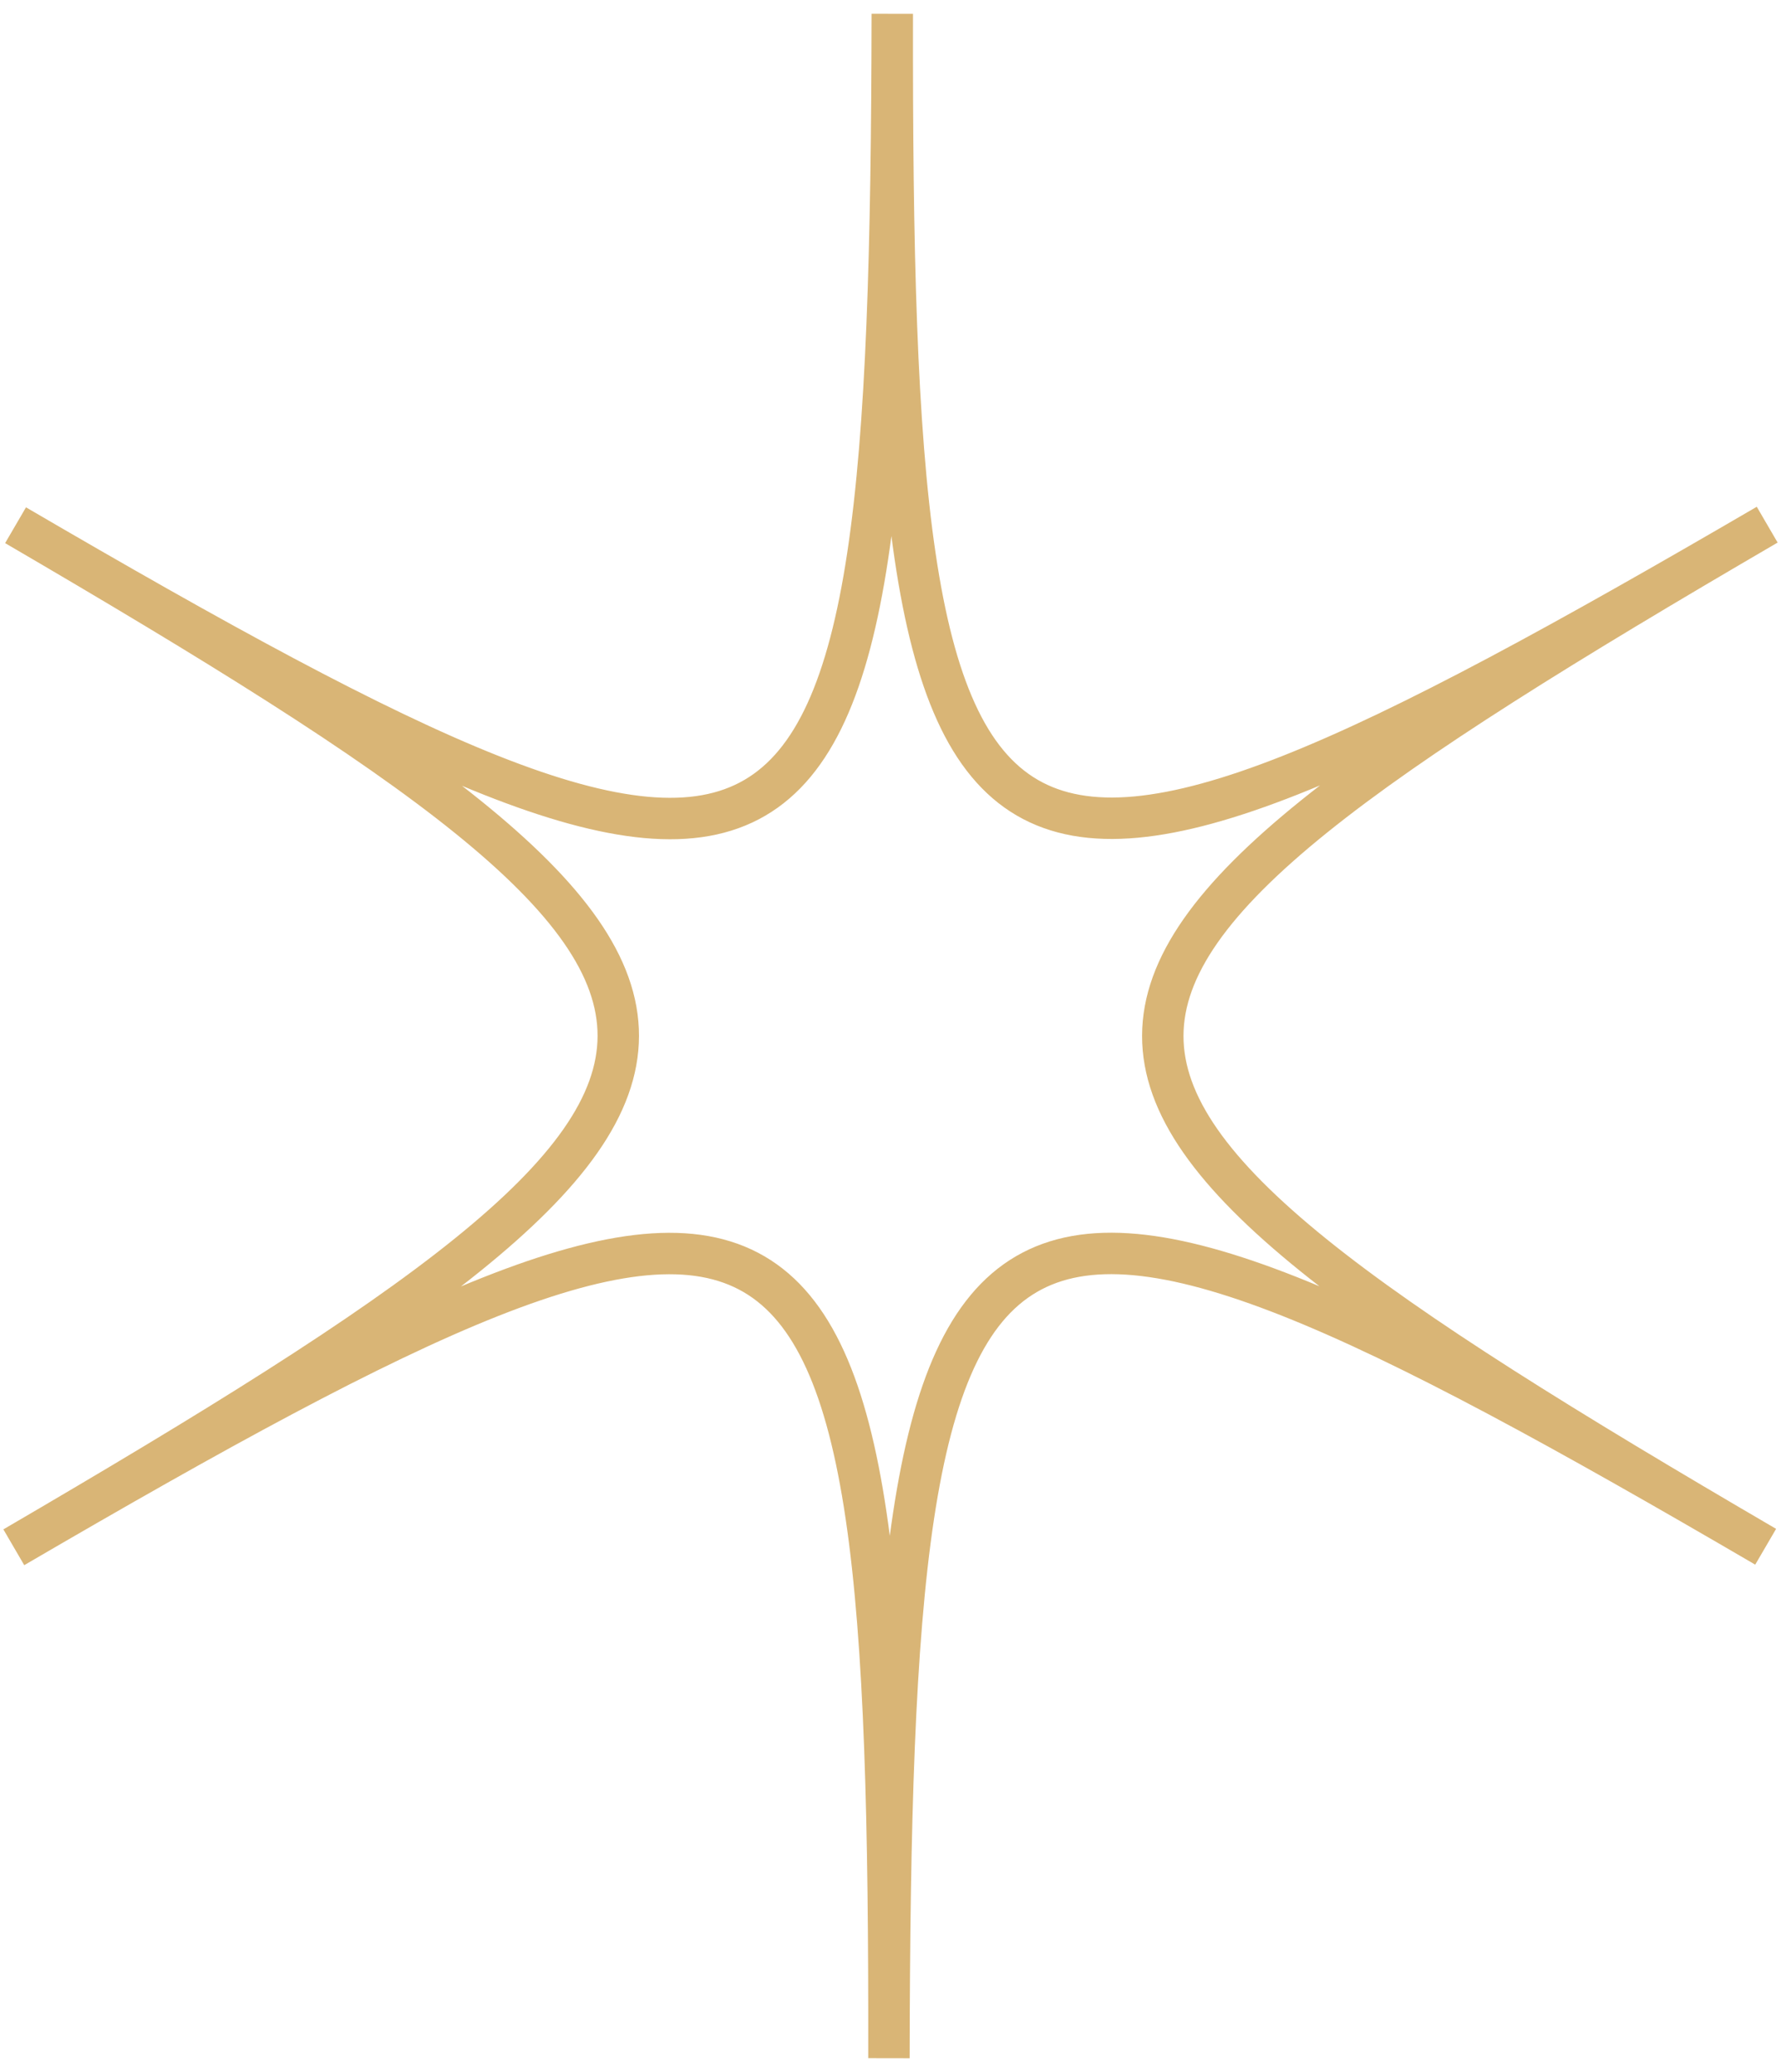 <svg width="129" height="150" viewBox="0 0 129 150" fill="none" xmlns="http://www.w3.org/2000/svg">
<path d="M128 37.983C69.656 71.99 64.518 68.991 64.629 1C64.514 69.007 59.36 72.007 1.127 38.024C59.364 71.99 59.348 77.99 1 112.014C59.348 77.99 64.502 80.993 64.387 149C64.502 80.993 69.656 77.993 127.889 111.976C69.64 77.99 69.656 71.99 128 37.983Z" stroke="#D9B576" stroke-width="3" stroke-miterlimit="10"/>
</svg>
